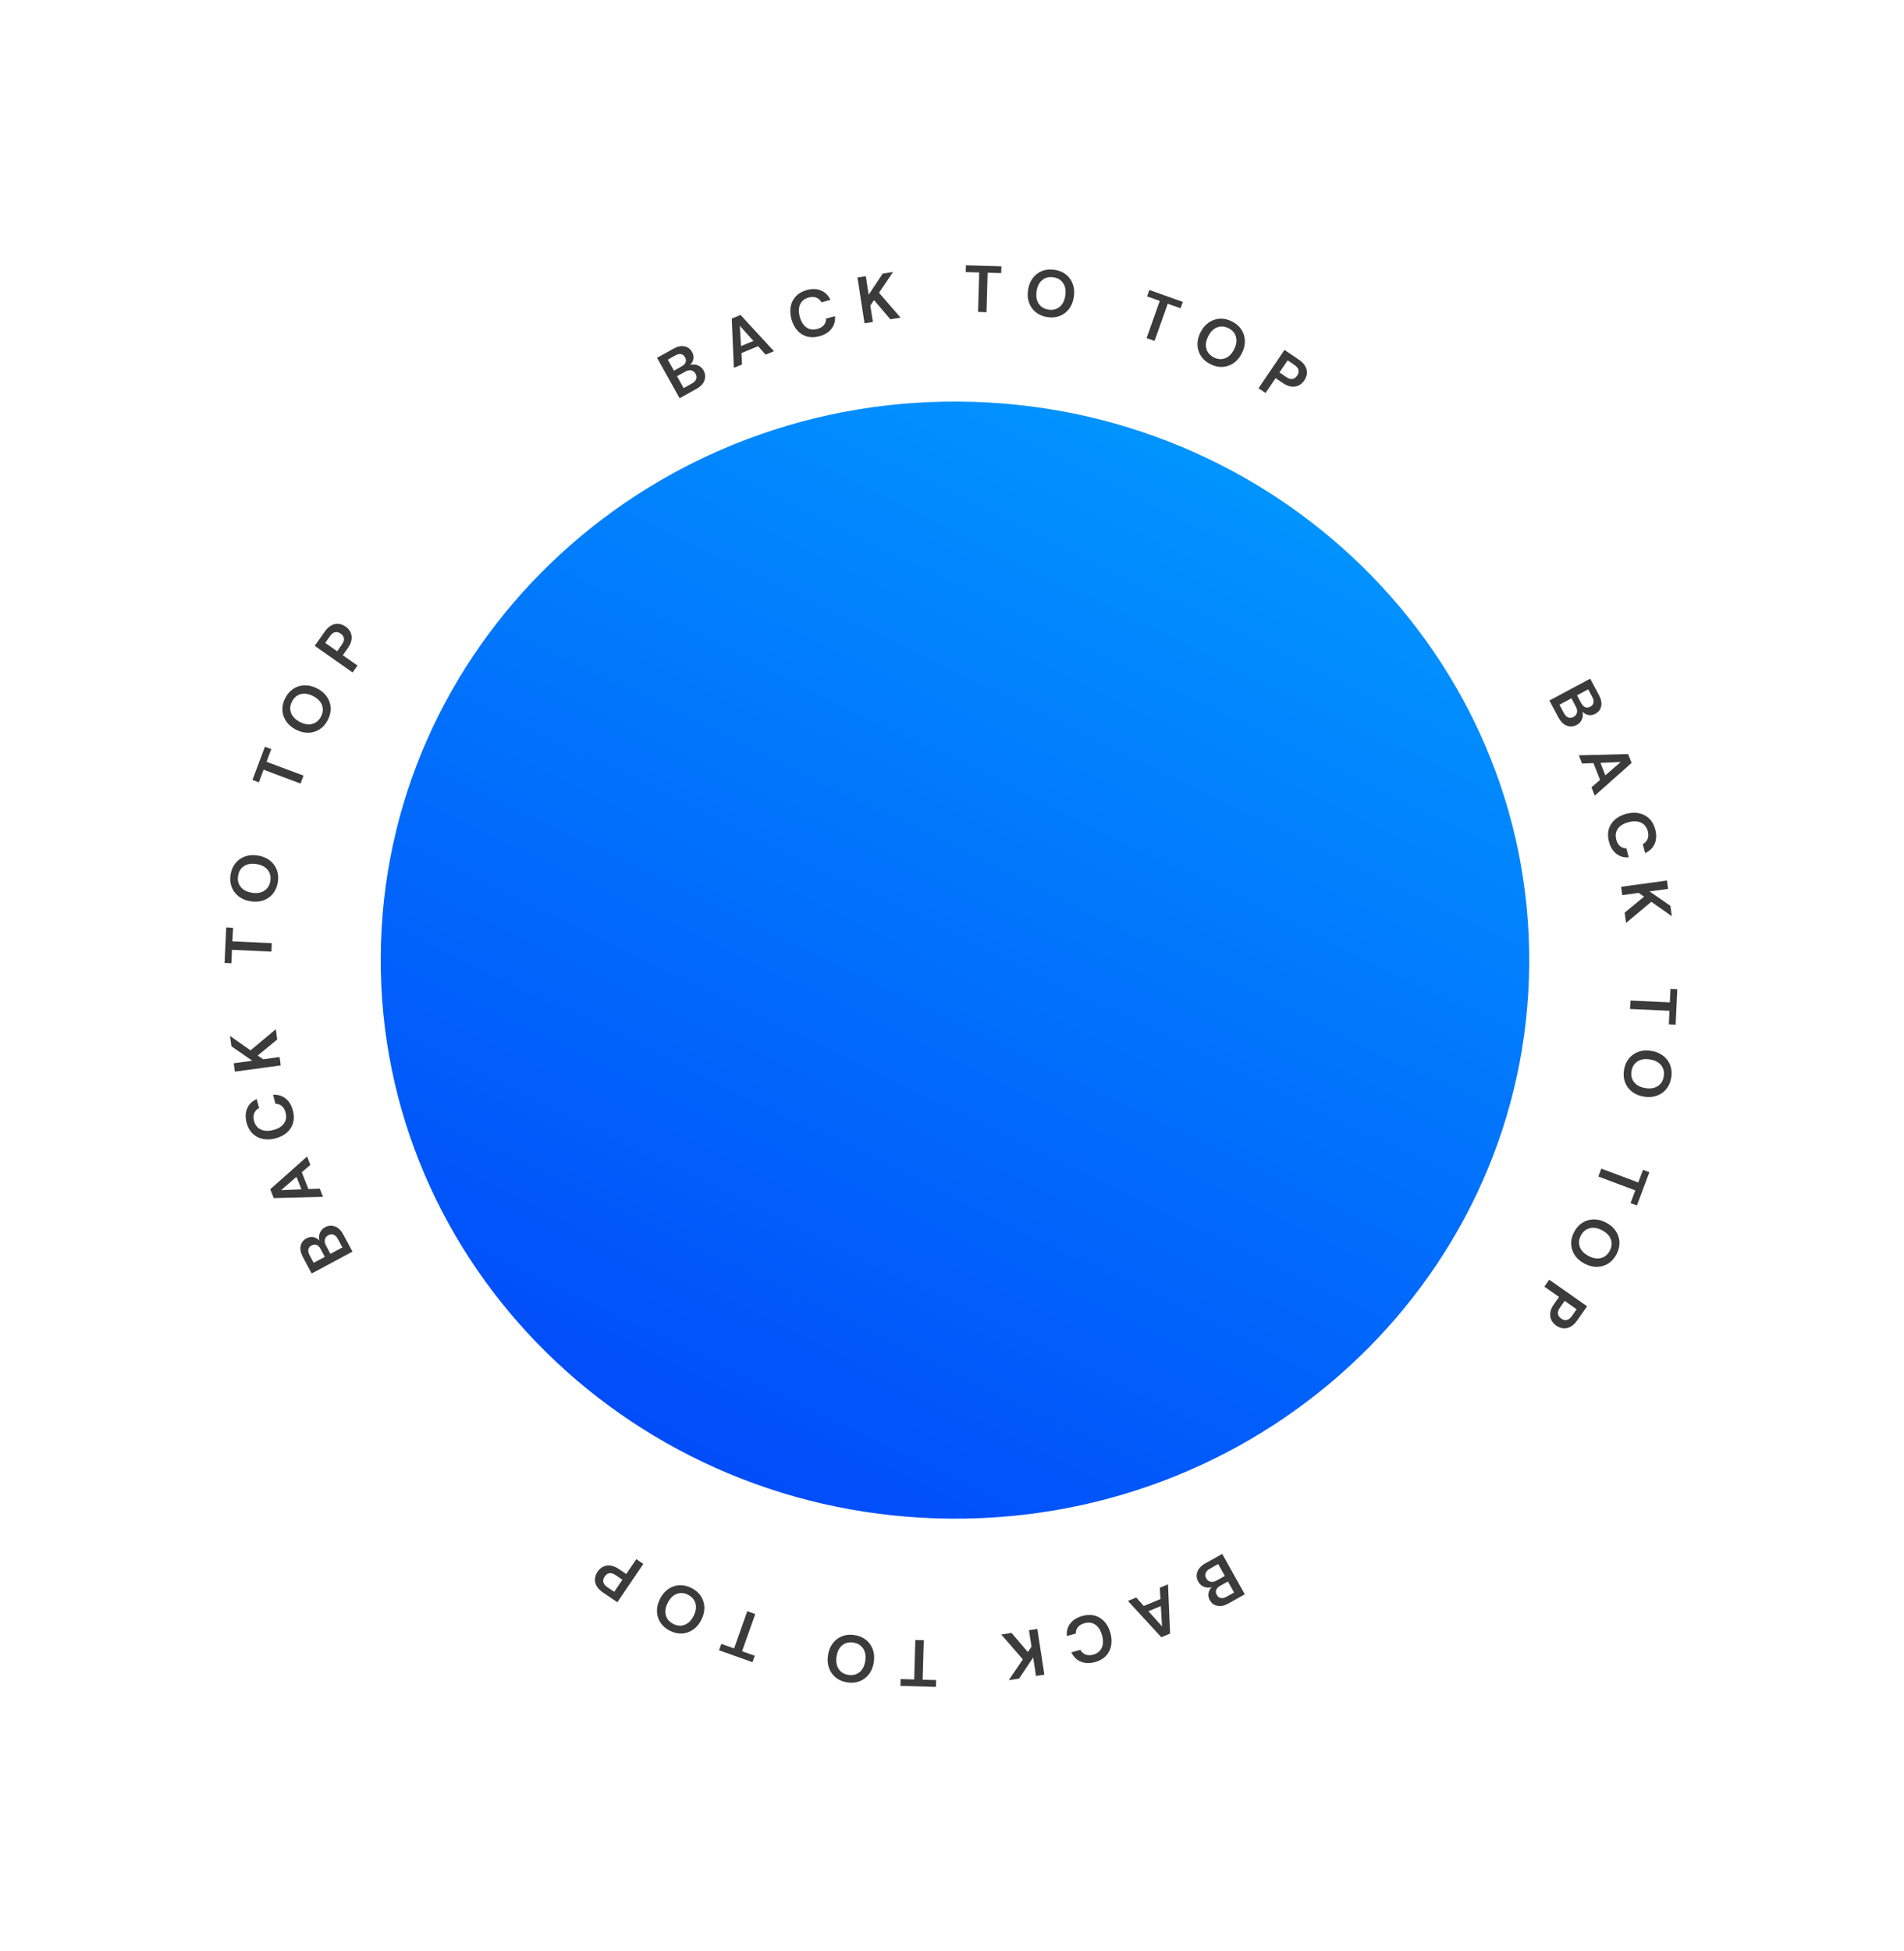 <svg width="576" height="590" viewBox="0 0 576 590" fill="none" xmlns="http://www.w3.org/2000/svg">
<g clip-path="url(#clip0_2756_48795)">
<path d="M289.926 121.447C385.87 122.029 463.188 198.133 462.622 291.428C462.055 384.724 383.818 459.883 287.874 459.3C191.931 458.717 114.612 382.614 115.179 289.318C115.745 196.023 193.982 120.864 289.926 121.447Z" fill="url(#paint0_linear_2756_48795)"/>
<path d="M369.75 469.962L376.574 482.187L371.667 484.926C370.398 485.634 369.265 485.877 368.27 485.653C367.27 485.448 366.513 484.886 366 483.966C365.571 483.197 365.436 482.463 365.596 481.764C365.75 481.082 366.078 480.494 366.581 480C365.804 480.25 365.033 480.223 364.267 479.917C363.508 479.623 362.923 479.11 362.514 478.376C361.974 477.41 361.878 476.417 362.226 475.399C362.574 474.38 363.388 473.514 364.668 472.799L369.75 469.962ZM371.473 478.3L369.133 479.606C368.504 479.957 368.102 480.372 367.927 480.852C367.752 481.331 367.813 481.839 368.112 482.375C368.398 482.887 368.791 483.194 369.291 483.297C369.786 483.418 370.366 483.293 371.029 482.922L373.334 481.636L371.473 478.3ZM368.529 473.026L366.032 474.42C365.368 474.79 364.94 475.228 364.748 475.732C364.551 476.254 364.608 476.795 364.92 477.354C365.239 477.924 365.681 478.265 366.247 478.377C366.813 478.488 367.423 478.362 368.074 477.998L370.537 476.624L368.529 473.026Z" fill="#3B3B3B"/>
<path d="M353.343 479.16L353.977 494.053L351.317 495.156L341.224 484.186L343.737 483.144L346.013 485.708L351.056 483.616L350.868 480.186L353.343 479.16ZM351.176 485.732L347.425 487.287L351.539 491.881L351.176 485.732Z" fill="#3B3B3B"/>
<path d="M327.433 488.721C328.795 488.343 330.045 488.307 331.182 488.614C332.322 488.934 333.3 489.542 334.116 490.436C334.935 491.344 335.535 492.485 335.916 493.859C336.298 495.234 336.372 496.521 336.137 497.721C335.903 498.921 335.379 499.951 334.567 500.813C333.754 501.675 332.667 502.295 331.305 502.673C329.687 503.122 328.251 503.085 326.999 502.561C325.737 502.053 324.776 501.109 324.116 499.728L326.833 498.974C327.204 499.66 327.722 500.132 328.389 500.39C329.046 500.664 329.824 500.677 330.724 500.427C331.97 500.081 332.829 499.386 333.3 498.342C333.771 497.298 333.802 496.037 333.392 494.56C332.982 493.082 332.306 492.018 331.364 491.366C330.426 490.727 329.333 490.58 328.087 490.926C327.188 491.176 326.522 491.568 326.089 492.103C325.647 492.655 325.439 493.301 325.464 494.041L322.747 494.795C322.619 493.336 322.967 492.07 323.79 490.998C324.6 489.929 325.815 489.17 327.433 488.721Z" fill="#3B3B3B"/>
<path d="M313.813 492.645L315.948 506.481L313.418 506.871L312.555 501.278L308.299 507.661L305.176 508.143L309.427 501.861L302.902 494.329L306.005 493.85L310.947 499.644L312.048 497.996L311.283 493.035L313.813 492.645Z" fill="#3B3B3B"/>
<path d="M279.464 496.064L279.122 508L283.2 508.116L283.141 510.176L272.406 509.868L272.465 507.809L276.563 507.926L276.905 495.991L279.464 496.064Z" fill="#3B3B3B"/>
<path d="M258.472 494.496C259.857 494.703 261.025 495.187 261.976 495.949C262.914 496.709 263.6 497.668 264.034 498.824C264.453 499.992 264.557 501.282 264.347 502.693C264.136 504.104 263.661 505.3 262.921 506.282C262.167 507.274 261.23 507.997 260.11 508.451C258.978 508.902 257.72 509.024 256.335 508.817C254.963 508.613 253.802 508.129 252.851 507.367C251.9 506.605 251.214 505.64 250.796 504.472C250.375 503.318 250.27 502.035 250.48 500.624C250.691 499.213 251.167 498.01 251.908 497.015C252.648 496.033 253.584 495.317 254.716 494.866C255.849 494.415 257.1 494.291 258.472 494.496ZM258.133 496.771C256.814 496.574 255.7 496.853 254.793 497.607C253.871 498.359 253.298 499.494 253.071 501.01C252.845 502.527 253.063 503.779 253.724 504.768C254.372 505.754 255.356 506.346 256.674 506.543C257.993 506.739 259.113 506.462 260.034 505.709C260.955 504.957 261.529 503.823 261.755 502.306C261.982 500.789 261.764 499.537 261.103 498.549C260.441 497.56 259.451 496.968 258.133 496.771Z" fill="#3B3B3B"/>
<path d="M228.485 488.148L224.49 499.4L228.335 500.765L227.646 502.706L217.525 499.113L218.214 497.171L222.078 498.543L226.073 487.291L228.485 488.148Z" fill="#3B3B3B"/>
<path d="M209.143 480.251C210.396 480.876 211.356 481.699 212.024 482.718C212.681 483.732 213.036 484.855 213.09 486.09C213.126 487.33 212.826 488.588 212.188 489.865C211.551 491.141 210.728 492.131 209.721 492.835C208.696 493.545 207.581 493.942 206.376 494.026C205.16 494.104 203.925 493.83 202.673 493.205C201.432 492.585 200.478 491.765 199.81 490.746C199.142 489.727 198.789 488.597 198.753 487.357C198.711 486.128 199.008 484.876 199.646 483.6C200.283 482.323 201.109 481.327 202.122 480.611C203.13 479.907 204.242 479.516 205.458 479.438C206.674 479.36 207.903 479.631 209.143 480.251ZM208.116 482.308C206.923 481.712 205.778 481.632 204.681 482.068C203.572 482.498 202.675 483.399 201.99 484.77C201.305 486.142 201.123 487.4 201.446 488.545C201.756 489.684 202.508 490.551 203.701 491.147C204.894 491.743 206.044 491.826 207.153 491.396C208.262 490.966 209.159 490.066 209.844 488.694C210.53 487.322 210.711 486.064 210.389 484.919C210.066 483.774 209.308 482.904 208.116 482.308Z" fill="#3B3B3B"/>
<path d="M194.613 472.989L186.765 484.582L182.475 481.679C181.547 481.051 180.885 480.377 180.487 479.657C180.089 478.936 179.924 478.205 179.992 477.462C180.06 476.719 180.322 476.011 180.778 475.337C181.211 474.697 181.755 474.203 182.408 473.857C183.054 473.521 183.793 473.393 184.624 473.473C185.448 473.564 186.335 473.931 187.285 474.574L189.454 476.042L192.493 471.554L194.613 472.989ZM188.288 477.765L186.251 476.386C185.511 475.885 184.873 475.686 184.336 475.79C183.781 475.897 183.312 476.232 182.931 476.795C182.542 477.369 182.405 477.928 182.52 478.473C182.616 479.021 183.034 479.545 183.773 480.046L185.811 481.425L188.288 477.765Z" fill="#3B3B3B"/>
<path d="M468.719 211.867L481.061 205.259L483.714 210.213C484.4 211.495 484.622 212.631 484.382 213.622C484.159 214.618 483.583 215.365 482.655 215.862C481.879 216.278 481.143 216.4 480.446 216.228C479.767 216.062 479.185 215.724 478.699 215.212C478.936 215.993 478.895 216.764 478.576 217.524C478.269 218.278 477.745 218.854 477.005 219.25C476.029 219.773 475.035 219.851 474.023 219.486C473.011 219.12 472.158 218.291 471.466 216.998L468.719 211.867ZM477.086 210.291L478.351 212.654C478.69 213.289 479.099 213.698 479.575 213.881C480.051 214.065 480.56 214.012 481.101 213.722C481.618 213.445 481.932 213.058 482.043 212.56C482.173 212.067 482.058 211.486 481.699 210.816L480.453 208.488L477.086 210.291ZM471.761 213.142L473.111 215.664C473.47 216.334 473.899 216.769 474.4 216.97C474.919 217.176 475.46 217.128 476.024 216.826C476.6 216.518 476.949 216.081 477.071 215.517C477.192 214.953 477.076 214.342 476.724 213.684L475.393 211.198L471.761 213.142Z" fill="#3B3B3B"/>
<path d="M477.631 228.431L492.533 228.058L493.59 230.737L482.444 240.636L481.446 238.106L484.049 235.875L482.046 230.796L478.614 230.924L477.631 228.431ZM484.164 230.713L485.653 234.49L490.319 230.457L484.164 230.713Z" fill="#3B3B3B"/>
<path d="M486.735 254.505C486.381 253.137 486.368 251.887 486.695 250.756C487.035 249.621 487.659 248.654 488.568 247.854C489.489 247.051 490.64 246.471 492.022 246.113C493.403 245.756 494.691 245.705 495.887 245.96C497.082 246.216 498.103 246.757 498.951 247.584C499.799 248.412 500.399 249.51 500.753 250.878C501.174 252.504 501.112 253.939 500.566 255.182C500.036 256.435 499.075 257.379 497.683 258.014L496.977 255.284C497.669 254.926 498.15 254.416 498.42 253.754C498.705 253.102 498.731 252.324 498.497 251.42C498.173 250.168 497.494 249.297 496.458 248.808C495.422 248.318 494.162 248.266 492.678 248.65C491.193 249.034 490.117 249.691 489.449 250.621C488.793 251.548 488.628 252.638 488.952 253.89C489.186 254.794 489.566 255.466 490.094 255.908C490.638 256.36 491.28 256.579 492.02 256.567L492.726 259.297C491.266 259.399 490.006 259.03 488.948 258.188C487.894 257.359 487.156 256.131 486.735 254.505Z" fill="#3B3B3B"/>
<path d="M490.419 268.192L504.291 266.299L504.637 268.836L499.029 269.601L505.337 273.968L505.765 277.099L499.558 272.739L491.912 279.131L491.488 276.02L497.367 271.18L495.74 270.05L490.766 270.729L490.419 268.192Z" fill="#3B3B3B"/>
<path d="M493.24 302.598L505.167 303.149L505.355 299.073L507.413 299.168L506.917 309.897L504.859 309.802L505.049 305.706L493.121 305.155L493.24 302.598Z" fill="#3B3B3B"/>
<path d="M491.301 323.559C491.532 322.178 492.037 321.019 492.816 320.081C493.592 319.156 494.562 318.487 495.726 318.074C496.902 317.675 498.193 317.594 499.6 317.829C501.007 318.064 502.195 318.56 503.163 319.317C504.143 320.089 504.849 321.038 505.283 322.165C505.714 323.305 505.814 324.566 505.583 325.947C505.355 327.314 504.851 328.467 504.072 329.405C503.294 330.343 502.317 331.011 501.142 331.409C499.98 331.81 498.695 331.892 497.288 331.657C495.881 331.422 494.687 330.925 493.705 330.166C492.737 329.409 492.037 328.461 491.605 327.321C491.174 326.181 491.073 324.927 491.301 323.559ZM493.57 323.938C493.35 325.253 493.609 326.371 494.348 327.292C495.084 328.227 496.208 328.82 497.72 329.073C499.233 329.326 500.489 329.13 501.488 328.486C502.486 327.855 503.095 326.882 503.315 325.567C503.535 324.252 503.276 323.128 502.54 322.193C501.804 321.259 500.68 320.666 499.168 320.413C497.655 320.16 496.399 320.356 495.4 321C494.4 321.644 493.79 322.623 493.57 323.938Z" fill="#3B3B3B"/>
<path d="M484.43 353.429L495.61 357.621L497.042 353.8L498.971 354.523L495.201 364.58L493.272 363.857L494.711 360.018L483.531 355.826L484.43 353.429Z" fill="#3B3B3B"/>
<path d="M476.196 372.629C476.844 371.388 477.683 370.442 478.714 369.792C479.739 369.153 480.868 368.818 482.103 368.785C483.344 368.771 484.597 369.093 485.862 369.753C487.127 370.413 488.102 371.252 488.789 372.272C489.481 373.31 489.858 374.431 489.921 375.637C489.978 376.855 489.682 378.084 489.035 379.325C488.394 380.555 487.558 381.495 486.527 382.145C485.496 382.795 484.36 383.128 483.119 383.142C481.89 383.163 480.643 382.844 479.378 382.184C478.113 381.524 477.132 380.681 476.434 379.656C475.748 378.636 475.376 377.517 475.319 376.3C475.263 375.082 475.555 373.859 476.196 372.629ZM478.236 373.693C477.619 374.875 477.519 376.018 477.935 377.123C478.346 378.239 479.23 379.152 480.59 379.861C481.95 380.57 483.204 380.773 484.355 380.471C485.499 380.18 486.379 379.444 486.996 378.262C487.612 377.08 487.715 375.93 487.305 374.814C486.895 373.698 486.01 372.785 484.65 372.076C483.291 371.367 482.036 371.164 480.886 371.466C479.736 371.768 478.852 372.511 478.236 373.693Z" fill="#3B3B3B"/>
<path d="M468.679 387.03L480.133 395.079L477.154 399.317C476.51 400.234 475.825 400.885 475.098 401.27C474.371 401.655 473.636 401.807 472.895 401.726C472.153 401.645 471.45 401.371 470.784 400.903C470.152 400.458 469.668 399.906 469.333 399.247C469.008 398.596 468.893 397.855 468.988 397.025C469.093 396.202 469.475 395.322 470.135 394.384L471.641 392.24L467.207 389.124L468.679 387.03ZM473.343 393.436L471.928 395.449C471.415 396.18 471.205 396.815 471.299 397.353C471.396 397.911 471.723 398.385 472.279 398.776C472.847 399.175 473.403 399.321 473.95 399.216C474.499 399.13 475.031 398.721 475.545 397.991L476.959 395.978L473.343 393.436Z" fill="#3B3B3B"/>
<path d="M205.597 120.444L198.774 108.22L203.681 105.48C204.95 104.772 206.082 104.53 207.077 104.753C208.077 104.958 208.834 105.521 209.348 106.44C209.776 107.209 209.911 107.943 209.752 108.642C209.598 109.324 209.27 109.912 208.767 110.406C209.543 110.156 210.315 110.184 211.081 110.489C211.84 110.783 212.425 111.297 212.834 112.03C213.373 112.996 213.469 113.989 213.122 115.007C212.774 116.026 211.96 116.893 210.679 117.608L205.597 120.444ZM203.875 112.106L206.215 110.8C206.844 110.449 207.246 110.034 207.421 109.554C207.596 109.075 207.534 108.567 207.235 108.032C206.949 107.519 206.556 107.212 206.056 107.109C205.561 106.989 204.982 107.113 204.318 107.484L202.013 108.771L203.875 112.106ZM206.819 117.38L209.316 115.986C209.98 115.616 210.408 115.179 210.599 114.674C210.797 114.152 210.739 113.612 210.427 113.053C210.109 112.482 209.667 112.141 209.1 112.03C208.534 111.918 207.925 112.044 207.273 112.408L204.811 113.783L206.819 117.38Z" fill="#3B3B3B"/>
<path d="M222.004 111.246L221.37 96.353L224.031 95.25L234.123 106.22L231.611 107.262L229.335 104.699L224.292 106.79L224.48 110.22L222.004 111.246ZM224.172 104.675L227.922 103.119L223.808 98.525L224.172 104.675Z" fill="#3B3B3B"/>
<path d="M247.914 101.686C246.552 102.064 245.303 102.099 244.166 101.792C243.026 101.472 242.048 100.865 241.232 99.97C240.413 99.063 239.813 97.922 239.431 96.547C239.05 95.172 238.976 93.885 239.211 92.685C239.445 91.486 239.968 90.455 240.781 89.593C241.593 88.731 242.68 88.111 244.042 87.733C245.661 87.284 247.097 87.321 248.349 87.845C249.611 88.353 250.572 89.297 251.231 90.678L248.514 91.432C248.144 90.746 247.626 90.274 246.959 90.016C246.302 89.742 245.523 89.73 244.624 89.979C243.378 90.325 242.519 91.02 242.048 92.064C241.576 93.108 241.546 94.369 241.956 95.846C242.366 97.324 243.042 98.389 243.984 99.04C244.922 99.679 246.014 99.826 247.261 99.48C248.16 99.231 248.826 98.838 249.259 98.303C249.701 97.751 249.909 97.106 249.883 96.365L252.601 95.611C252.729 97.07 252.381 98.336 251.558 99.409C250.748 100.477 249.533 101.236 247.914 101.686Z" fill="#3B3B3B"/>
<path d="M261.535 97.762L259.4 83.925L261.93 83.535L262.793 89.129L267.049 82.745L270.172 82.263L265.92 88.545L272.446 96.078L269.343 96.557L264.401 90.763L263.299 92.41L264.065 97.371L261.535 97.762Z" fill="#3B3B3B"/>
<path d="M295.883 94.342L296.226 82.407L292.147 82.29L292.206 80.231L302.942 80.538L302.883 82.598L298.785 82.48L298.442 94.415L295.883 94.342Z" fill="#3B3B3B"/>
<path d="M316.876 95.91C315.491 95.704 314.323 95.219 313.372 94.457C312.434 93.697 311.748 92.739 311.314 91.582C310.895 90.414 310.791 89.125 311.001 87.713C311.212 86.302 311.687 85.106 312.426 84.125C313.181 83.132 314.118 82.409 315.237 81.956C316.37 81.504 317.628 81.382 319.013 81.589C320.384 81.793 321.546 82.277 322.497 83.039C323.448 83.801 324.133 84.766 324.552 85.934C324.973 87.089 325.078 88.372 324.868 89.783C324.657 91.194 324.181 92.397 323.439 93.391C322.7 94.373 321.764 95.089 320.631 95.54C319.499 95.992 318.247 96.115 316.876 95.91ZM317.215 93.635C318.534 93.832 319.647 93.553 320.555 92.799C321.476 92.047 322.05 90.913 322.276 89.396C322.503 87.879 322.285 86.627 321.624 85.638C320.975 84.652 319.992 84.061 318.673 83.864C317.355 83.667 316.235 83.945 315.314 84.697C314.392 85.449 313.819 86.584 313.592 88.1C313.366 89.617 313.584 90.869 314.245 91.858C314.906 92.846 315.896 93.439 317.215 93.635Z" fill="#3B3B3B"/>
<path d="M346.862 102.258L350.857 91.007L347.013 89.641L347.702 87.7L357.823 91.294L357.134 93.235L353.27 91.863L349.275 103.115L346.862 102.258Z" fill="#3B3B3B"/>
<path d="M366.204 110.156C364.952 109.53 363.991 108.707 363.323 107.688C362.667 106.675 362.312 105.551 362.257 104.317C362.221 103.076 362.522 101.818 363.159 100.542C363.797 99.265 364.619 98.275 365.627 97.571C366.652 96.861 367.767 96.464 368.971 96.38C370.188 96.302 371.422 96.576 372.675 97.202C373.915 97.821 374.87 98.641 375.538 99.66C376.206 100.68 376.558 101.809 376.595 103.05C376.637 104.278 376.339 105.53 375.702 106.807C375.064 108.083 374.239 109.079 373.225 109.795C372.218 110.499 371.106 110.89 369.89 110.968C368.673 111.046 367.445 110.775 366.204 110.156ZM367.232 108.098C368.425 108.694 369.57 108.774 370.667 108.338C371.776 107.908 372.673 107.008 373.358 105.636C374.043 104.264 374.224 103.006 373.902 101.861C373.591 100.722 372.84 99.855 371.647 99.259C370.454 98.663 369.303 98.58 368.194 99.01C367.085 99.44 366.188 100.341 365.503 101.712C364.818 103.084 364.637 104.342 364.959 105.487C365.282 106.632 366.039 107.502 367.232 108.098Z" fill="#3B3B3B"/>
<path d="M380.735 117.417L388.583 105.824L392.873 108.728C393.8 109.355 394.463 110.029 394.861 110.75C395.259 111.47 395.424 112.202 395.356 112.944C395.288 113.687 395.026 114.395 394.57 115.069C394.136 115.709 393.593 116.203 392.939 116.55C392.294 116.885 391.555 117.013 390.723 116.933C389.899 116.842 389.013 116.476 388.063 115.833L385.893 114.364L382.855 118.852L380.735 117.417ZM387.059 112.642L389.097 114.021C389.836 114.521 390.475 114.72 391.012 114.617C391.567 114.51 392.035 114.175 392.417 113.611C392.805 113.037 392.942 112.478 392.828 111.934C392.732 111.386 392.314 110.861 391.574 110.36L389.537 108.981L387.059 112.642Z" fill="#3B3B3B"/>
<path d="M106.629 378.539L94.287 385.147L91.634 380.193C90.948 378.912 90.725 377.775 90.966 376.784C91.189 375.788 91.764 375.041 92.693 374.544C93.469 374.129 94.205 374.007 94.902 374.178C95.581 374.344 96.163 374.683 96.648 375.194C96.412 374.413 96.453 373.643 96.772 372.882C97.079 372.128 97.602 371.552 98.343 371.156C99.318 370.634 100.312 370.555 101.325 370.921C102.337 371.286 103.189 372.115 103.882 373.408L106.629 378.539ZM98.262 380.115L96.997 377.752C96.657 377.118 96.249 376.708 95.773 376.525C95.296 376.341 94.788 376.394 94.247 376.684C93.73 376.961 93.416 377.348 93.304 377.847C93.175 378.339 93.29 378.921 93.648 379.591L94.894 381.918L98.262 380.115ZM103.587 377.264L102.237 374.743C101.878 374.073 101.448 373.637 100.948 373.436C100.429 373.23 99.887 373.278 99.323 373.58C98.747 373.889 98.398 374.325 98.277 374.889C98.156 375.453 98.271 376.064 98.624 376.723L99.955 379.209L103.587 377.264Z" fill="#3B3B3B"/>
<path d="M97.717 361.975L82.815 362.348L81.758 359.669L92.904 349.77L93.901 352.301L91.298 354.531L93.301 359.61L96.734 359.482L97.717 361.975ZM91.184 359.693L89.695 355.916L85.029 359.949L91.184 359.693Z" fill="#3B3B3B"/>
<path d="M88.612 335.901C88.967 337.27 88.98 338.519 88.653 339.651C88.313 340.785 87.689 341.753 86.78 342.552C85.859 343.355 84.707 343.936 83.326 344.293C81.945 344.65 80.657 344.701 79.461 344.446C78.266 344.191 77.244 343.649 76.397 342.822C75.549 341.995 74.948 340.897 74.594 339.528C74.173 337.902 74.236 336.467 74.782 335.224C75.312 333.972 76.273 333.027 77.664 332.392L78.371 335.122C77.678 335.48 77.198 335.99 76.928 336.652C76.642 337.304 76.616 338.082 76.85 338.986C77.174 340.238 77.854 341.109 78.89 341.598C79.925 342.088 81.185 342.141 82.67 341.757C84.154 341.373 85.231 340.715 85.899 339.785C86.554 338.858 86.72 337.768 86.396 336.516C86.162 335.613 85.781 334.94 85.254 334.498C84.71 334.046 84.068 333.827 83.328 333.839L82.621 331.109C84.082 331.007 85.341 331.376 86.399 332.218C87.454 333.047 88.192 334.275 88.612 335.901Z" fill="#3B3B3B"/>
<path d="M84.928 322.214L71.057 324.107L70.711 321.57L76.319 320.805L70.01 316.438L69.583 313.307L75.79 317.668L83.436 311.275L83.86 314.386L77.98 319.226L79.608 320.356L84.582 319.677L84.928 322.214Z" fill="#3B3B3B"/>
<path d="M82.108 287.809L70.181 287.257L69.993 291.333L67.935 291.238L68.43 280.509L70.488 280.605L70.299 284.7L82.226 285.251L82.108 287.809Z" fill="#3B3B3B"/>
<path d="M84.046 266.847C83.815 268.228 83.311 269.387 82.532 270.325C81.756 271.25 80.785 271.919 79.621 272.333C78.446 272.731 77.155 272.813 75.748 272.577C74.341 272.342 73.153 271.846 72.184 271.089C71.205 270.317 70.499 269.368 70.065 268.241C69.634 267.101 69.534 265.841 69.764 264.46C69.993 263.092 70.497 261.939 71.275 261.001C72.054 260.064 73.031 259.396 74.206 258.997C75.368 258.597 76.652 258.514 78.059 258.749C79.467 258.984 80.661 259.482 81.643 260.24C82.611 260.997 83.311 261.946 83.742 263.086C84.174 264.226 84.275 265.479 84.046 266.847ZM81.778 266.468C81.998 265.153 81.738 264.035 81 263.114C80.264 262.18 79.14 261.586 77.627 261.333C76.115 261.081 74.859 261.276 73.859 261.92C72.862 262.551 72.253 263.524 72.033 264.839C71.813 266.154 72.071 267.279 72.807 268.213C73.543 269.147 74.668 269.74 76.18 269.993C77.692 270.246 78.948 270.05 79.948 269.407C80.948 268.763 81.558 267.783 81.778 266.468Z" fill="#3B3B3B"/>
<path d="M90.918 236.977L79.737 232.786L78.305 236.606L76.376 235.883L80.147 225.826L82.075 226.549L80.636 230.389L91.816 234.58L90.918 236.977Z" fill="#3B3B3B"/>
<path d="M99.151 217.777C98.504 219.018 97.665 219.964 96.634 220.614C95.609 221.253 94.479 221.588 93.244 221.621C92.004 221.636 90.751 221.313 89.486 220.653C88.221 219.993 87.245 219.154 86.559 218.134C85.867 217.097 85.49 215.975 85.427 214.769C85.37 213.552 85.665 212.322 86.313 211.081C86.954 209.851 87.79 208.911 88.821 208.261C89.852 207.611 90.988 207.278 92.228 207.264C93.457 207.243 94.704 207.563 95.969 208.222C97.234 208.882 98.216 209.725 98.914 210.751C99.6 211.77 99.972 212.889 100.028 214.107C100.085 215.324 99.793 216.548 99.151 217.777ZM97.112 216.713C97.729 215.531 97.829 214.388 97.412 213.283C97.002 212.167 96.117 211.255 94.758 210.545C93.398 209.836 92.143 209.633 90.993 209.935C89.849 210.226 88.969 210.962 88.352 212.144C87.736 213.327 87.632 214.476 88.043 215.592C88.453 216.708 89.338 217.621 90.697 218.33C92.057 219.039 93.312 219.243 94.462 218.94C95.612 218.638 96.496 217.896 97.112 216.713Z" fill="#3B3B3B"/>
<path d="M106.669 203.377L95.215 195.327L98.193 191.089C98.837 190.172 99.523 189.522 100.25 189.136C100.977 188.751 101.711 188.599 102.453 188.68C103.194 188.761 103.898 189.035 104.563 189.503C105.196 189.948 105.68 190.5 106.015 191.159C106.339 191.811 106.454 192.551 106.36 193.381C106.255 194.204 105.872 195.084 105.213 196.022L103.707 198.166L108.141 201.282L106.669 203.377ZM102.005 196.97L103.419 194.957C103.933 194.226 104.143 193.591 104.049 193.053C103.951 192.495 103.625 192.021 103.068 191.63C102.501 191.232 101.944 191.085 101.398 191.19C100.848 191.276 100.317 191.685 99.803 192.416L98.388 194.428L102.005 196.97Z" fill="#3B3B3B"/>
</g>
<defs>
<linearGradient id="paint0_linear_2756_48795" x1="55.606" y1="-77.049" x2="-205.096" y2="460.33" gradientUnits="userSpaceOnUse">
<stop stop-color="#01A0FF"/>
<stop offset="1" stop-color="#0123F7"/>
</linearGradient>
<clipPath id="clip0_2756_48795">
<rect width="576" height="590" fill="white"/>
</clipPath>
</defs>
</svg>
